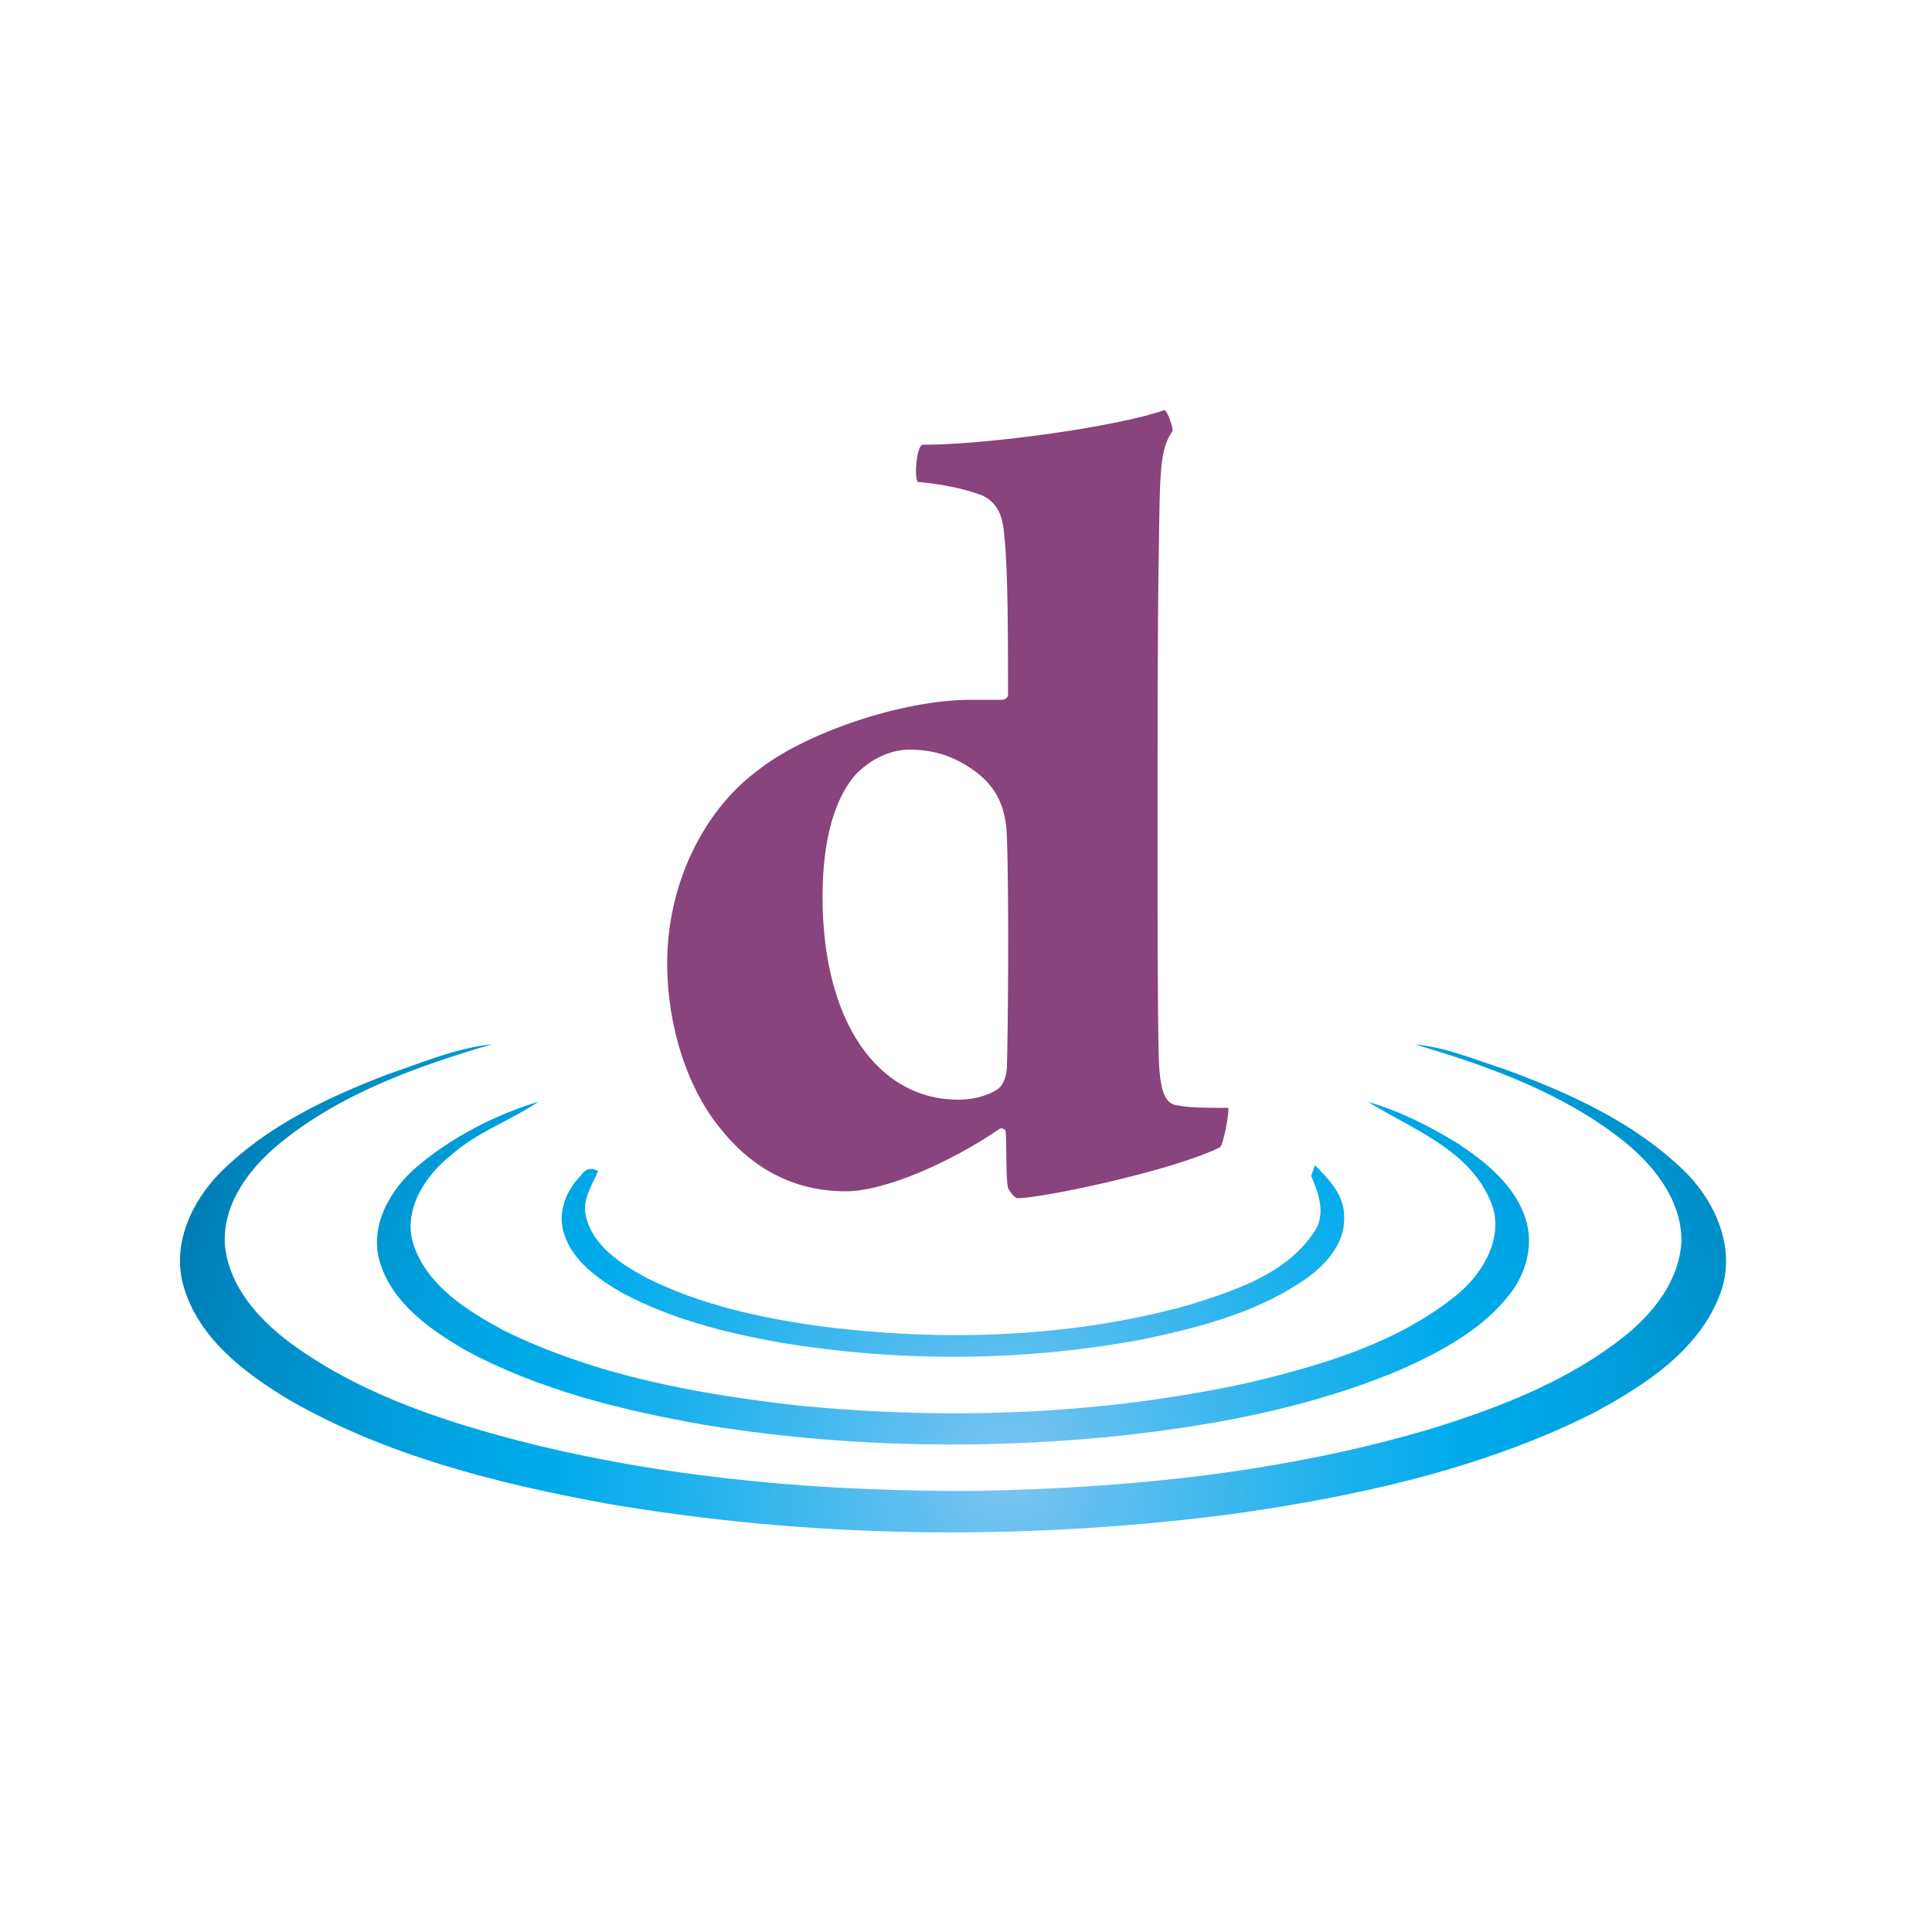 <?xml version="1.0" encoding="iso-8859-1"?>
<!-- Generator: Adobe Illustrator 13.0.0, SVG Export Plug-In . SVG Version: 6.00 Build 14948)  -->
<!DOCTYPE svg PUBLIC "-//W3C//DTD SVG 1.1//EN" "http://www.w3.org/Graphics/SVG/1.1/DTD/svg11.dtd">
<svg version="1.1" id="Layer_1" xmlns="http://www.w3.org/2000/svg" xmlns:xlink="http://www.w3.org/1999/xlink" x="0px" y="0px"
	 width="100px" height="100px" viewBox="0 0 100 100" enable-background="new 0 0 100 100" xml:space="preserve">
<g>
	<g>
		<radialGradient id="SVGID_1_" cx="52.163" cy="76.25" r="62.2" gradientUnits="userSpaceOnUse">
			<stop  offset="0" style="stop-color:#7CC5F1"/>
			<stop  offset="0.009" style="stop-color:#79C4F1"/>
			<stop  offset="0.261" style="stop-color:#22B2ED"/>
			<stop  offset="0.376" style="stop-color:#00ABEB"/>
			<stop  offset="0.465" style="stop-color:#00A4E3"/>
			<stop  offset="0.605" style="stop-color:#0091CC"/>
			<stop  offset="0.779" style="stop-color:#0072A7"/>
			<stop  offset="0.979" style="stop-color:#004775"/>
			<stop  offset="1" style="stop-color:#00426F"/>
		</radialGradient>
		<path fill="url(#SVGID_1_)" d="M20.035,55.62c1.78-0.614,3.559-1.37,5.448-1.574c-3.905,1.148-7.871,2.557-11.05,5.171
			c-1.56,1.298-2.96,3.155-2.785,5.289c0.25,2.243,1.926,3.981,3.682,5.225c3.66,2.583,7.997,3.96,12.302,5.039
			c7.453,1.81,15.165,2.438,22.816,2.399c8.075-0.143,16.198-0.968,23.942-3.313c3.432-1.086,6.863-2.44,9.713-4.706
			c1.51-1.221,2.85-2.919,2.928-4.951c-0.01-2.132-1.457-3.919-3.055-5.188c-3.131-2.463-6.957-3.84-10.736-4.95
			c1.607,0.143,3.104,0.787,4.621,1.274c3.348,1.229,6.723,2.747,9.311,5.268c1.645,1.604,2.717,4.067,1.873,6.343
			c-1.102,2.975-3.951,4.783-6.625,6.219c-5.855,2.926-12.35,4.32-18.797,5.224c-10.719,1.371-21.659,1.254-32.316-0.581
			c-5.634-1.039-11.317-2.471-16.33-5.344c-2.307-1.386-4.7-3.188-5.478-5.895c-0.622-2.142,0.408-4.37,1.912-5.888
			C13.802,58.295,16.918,56.813,20.035,55.62z"/>
		<radialGradient id="SVGID_2_" cx="52.164" cy="76.249" r="62.203" gradientUnits="userSpaceOnUse">
			<stop  offset="0" style="stop-color:#7CC5F1"/>
			<stop  offset="0.009" style="stop-color:#79C4F1"/>
			<stop  offset="0.261" style="stop-color:#22B2ED"/>
			<stop  offset="0.376" style="stop-color:#00ABEB"/>
			<stop  offset="0.465" style="stop-color:#00A4E3"/>
			<stop  offset="0.605" style="stop-color:#0091CC"/>
			<stop  offset="0.779" style="stop-color:#0072A7"/>
			<stop  offset="0.979" style="stop-color:#004775"/>
			<stop  offset="1" style="stop-color:#00426F"/>
		</radialGradient>
		<path fill="url(#SVGID_2_)" d="M21.577,60.39c1.826-1.542,4.016-2.669,6.296-3.37c-1.454,0.991-3.178,1.567-4.516,2.763
			c-1.386,1.087-2.583,2.951-1.912,4.763c0.763,2.069,2.754,3.305,4.604,4.305c4.785,2.361,10.12,3.328,15.392,3.911
			c7.745,0.748,15.649,0.465,23.266-1.212c3.764-0.903,7.637-2.039,10.695-4.524c1.426-1.157,2.568-3.173,1.688-4.99
			c-1.174-2.599-4.023-3.597-6.268-4.998c1.646,0.472,3.182,1.259,4.637,2.149c1.463,0.969,2.967,2.18,3.512,3.918
			c0.432,1.354,0.006,2.849-0.867,3.935c-1.449,1.835-3.574,2.945-5.674,3.883c-4.904,2.053-10.193,2.98-15.469,3.493
			c-6.845,0.623-13.786,0.441-20.571-0.677c-4.226-0.748-8.476-1.796-12.277-3.84c-1.826-1.063-3.77-2.41-4.438-4.526
			C19.082,63.497,20.177,61.578,21.577,60.39z"/>
	</g>
	<g>
		<radialGradient id="SVGID_3_" cx="52.163" cy="76.251" r="62.197" gradientUnits="userSpaceOnUse">
			<stop  offset="0" style="stop-color:#7CC5F1"/>
			<stop  offset="0.009" style="stop-color:#79C4F1"/>
			<stop  offset="0.261" style="stop-color:#22B2ED"/>
			<stop  offset="0.376" style="stop-color:#00ABEB"/>
			<stop  offset="0.465" style="stop-color:#00A4E3"/>
			<stop  offset="0.605" style="stop-color:#0091CC"/>
			<stop  offset="0.779" style="stop-color:#0072A7"/>
			<stop  offset="0.979" style="stop-color:#004775"/>
			<stop  offset="1" style="stop-color:#00426F"/>
		</radialGradient>
		<path fill="url(#SVGID_3_)" d="M30.062,60.853c0.222-0.36,0.535-0.441,0.897-0.243c-0.315,0.74-0.85,1.511-0.63,2.361
			c0.378,1.557,1.859,2.486,3.18,3.194c2.771,1.378,5.824,2.039,8.861,2.472c6.368,0.818,12.94,0.631,19.157-1.086
			c2.363-0.747,5.021-1.588,6.471-3.754c0.662-0.921,0.26-2.015-0.133-2.937c0.055-0.133,0.15-0.407,0.188-0.557
			c0.732,0.73,1.543,1.574,1.52,2.682c0.055,1.489-1.102,2.646-2.268,3.401c-2.455,1.613-5.367,2.361-8.217,2.951
			c-6.168,1.147-12.546,1.172-18.74,0.149c-2.801-0.504-5.609-1.213-8.145-2.567c-1.243-0.722-2.549-1.627-3.005-3.053
			C28.834,62.797,29.291,61.624,30.062,60.853z"/>
	</g>
	<g>
		<path fill="#89437D" d="M63.154,59.379c-2.4,1.201-9.18,2.64-10.5,2.64c-0.119,0-0.42-0.357-0.48-0.537
			c-0.119-0.54-0.059-1.923-0.119-2.942c0-0.06-0.182-0.18-0.301-0.119c-2.64,1.801-5.999,3.241-7.978,3.241
			c-2.701,0-4.861-1.201-6.481-3.241c-1.68-2.039-2.761-5.221-2.761-8.578c0-4.142,1.921-7.922,4.682-9.961
			c2.398-1.92,7.439-3.661,11.04-3.661h1.618c0.121,0,0.301-0.119,0.301-0.238c0-2.701,0-6.42-0.18-8.101
			c-0.059-0.839-0.182-1.86-1.258-2.28c-0.842-0.3-1.921-0.539-3.24-0.66c-0.183-0.3-0.06-1.799,0.238-1.92
			c3.418,0,10.202-0.959,12.542-1.799c0.18,0.12,0.418,0.84,0.418,1.079c-0.66,0.96-0.66,1.92-0.719,6.48
			c-0.061,3.66-0.061,8.16-0.061,16.199c0,2.041,0,7.32,0.061,9.721c0.059,2.039,0.42,2.46,1.021,2.52
			c0.66,0.119,1.258,0.119,2.578,0.119C63.635,57.581,63.334,59.199,63.154,59.379z M44.314,40.06
			c-1.02,1.141-1.739,3.181-1.739,6.36c0,6.48,2.878,10.5,7.02,10.5c0.6,0,1.379-0.12,2.038-0.539c0.24-0.18,0.422-0.48,0.482-1.081
			c0.059-1.859,0.119-8.76,0-12.059c-0.061-1.621-0.66-2.581-1.621-3.3c-1.14-0.84-2.22-1.14-3.419-1.14
			C46.235,38.8,45.214,39.161,44.314,40.06z"/>
	</g>
</g>
</svg>
